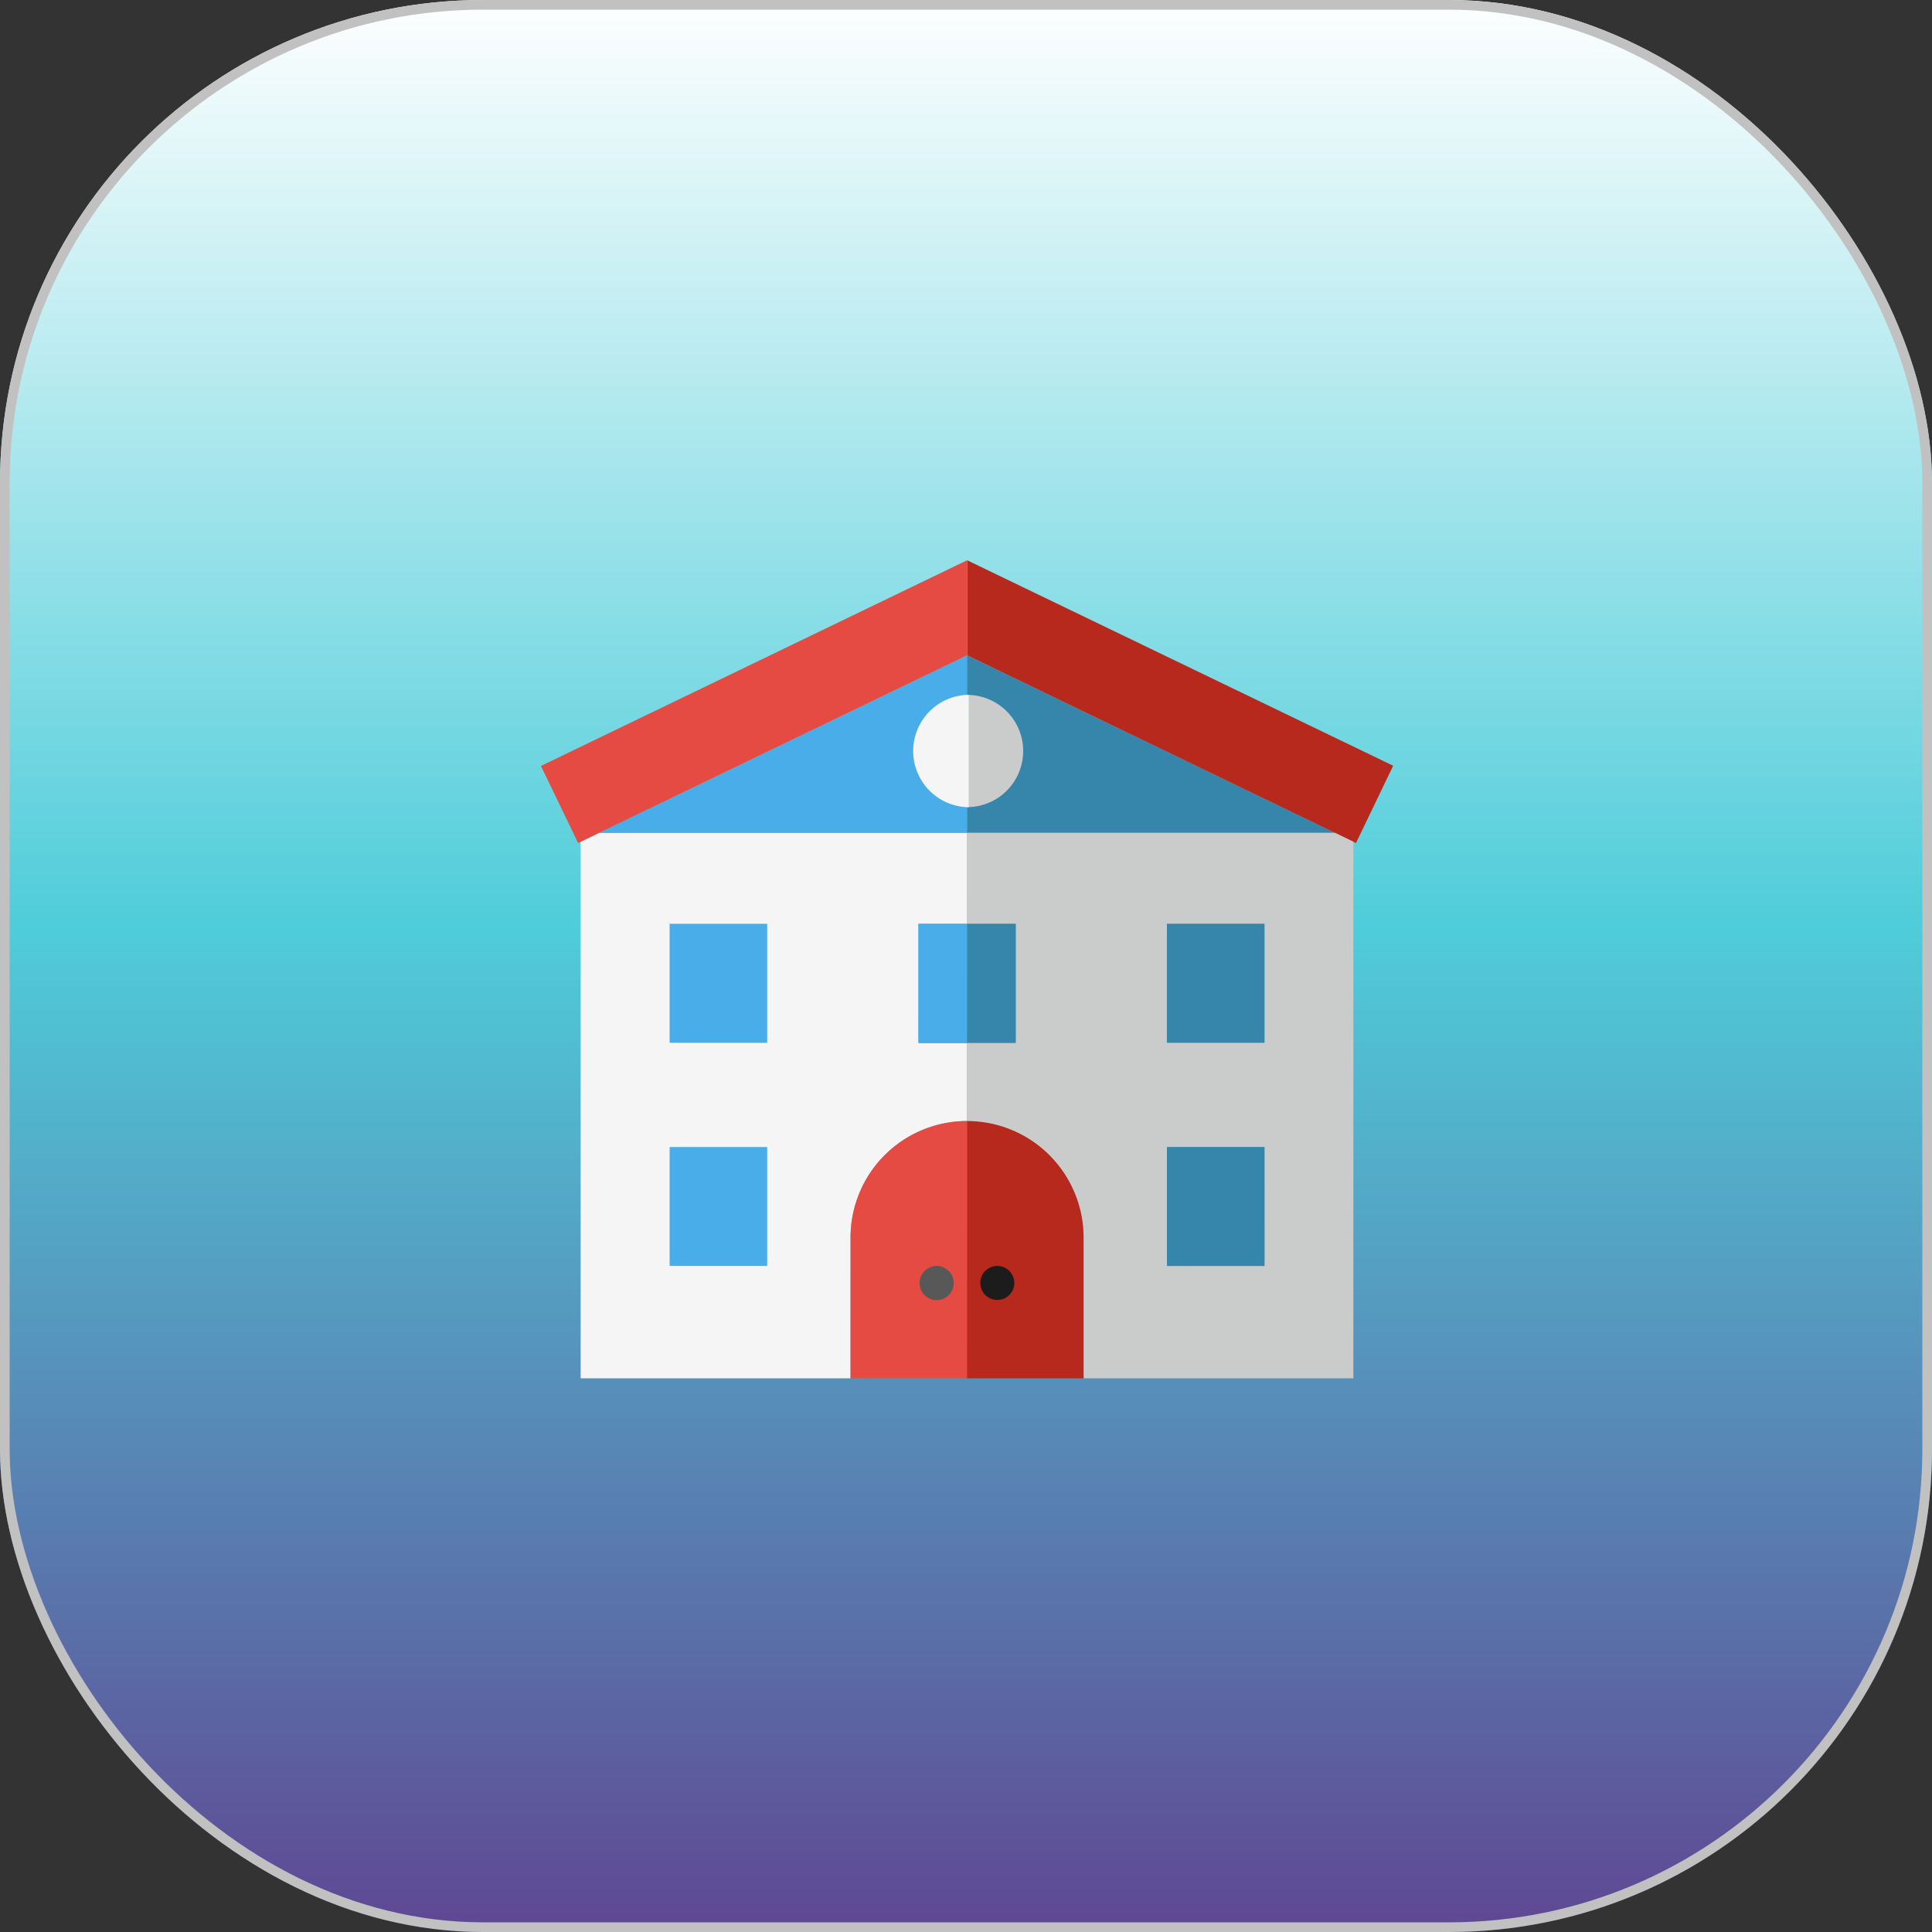<svg xmlns="http://www.w3.org/2000/svg" xmlns:xlink="http://www.w3.org/1999/xlink" width="200" height="200" viewBox="0 0 200 200">
  <rect x="0" y="0" width="200" height="200" fill="#333333" stroke="none"/>
  <defs>
    <linearGradient id="linear-gradient" x1="0.5" x2="0.5" y2="1" gradientUnits="objectBoundingBox">
      <stop offset="0" stop-color="#fff"/>
      <stop offset="0.478" stop-color="#4fcdda"/>
      <stop offset="1" stop-color="#5f4693"/>
    </linearGradient>
  </defs>
  <g id="Group_17" data-name="Group 17" transform="translate(-200 -340)">
    <g id="Rectangle_9" data-name="Rectangle 9" transform="translate(200 340)" stroke="#c1c1c1" stroke-width="1" fill="url(#linear-gradient)">
      <rect width="200" height="200" rx="50" stroke="none"/>
      <rect x="0.5" y="0.5" width="199" height="199" rx="49.5" fill="none"/>
    </g>
    <g id="Layer_2" data-name="Layer 2" transform="translate(256 398)">
      <g id="Layer_1" data-name="Layer 1">
        <path id="Path_9" data-name="Path 9" d="M44.11,58.05V50h-5V37.63h5V28.22H6l-1.89.92V84.68H32.05V70.11A12.06,12.06,0,0,1,44.11,58.05Z" fill="#f5f5f5"/>
        <rect id="Rectangle_11" data-name="Rectangle 11" width="10.1" height="12.31" transform="translate(13.32 60.74)" fill="#49adea"/>
        <rect id="Rectangle_12" data-name="Rectangle 12" width="10.1" height="12.32" transform="translate(13.32 37.63)" fill="#49adea"/>
        <path id="Path_10" data-name="Path 10" d="M44.11,9.84,6.01,28.22h38.1Z" fill="#49adea"/>
        <path id="Path_11" data-name="Path 11" d="M44.11,9.84V28.22H82.2Z" fill="#3586aa"/>
        <path id="Path_12" data-name="Path 12" d="M44.12,0V9.84L82.2,28.22l1.9.92.27.13,3.85-8Z" fill="#b7281d"/>
        <path id="Path_13" data-name="Path 13" d="M44.11,28.22v9.41h5V50h-5v8.1A12.06,12.06,0,0,1,56.17,70.11V84.68H84.1V29.14l-1.9-.92ZM74.9,73.05H64.8V60.74H74.9Zm0-23.1H64.79V37.63H74.9Z" fill="#cacccb"/>
        <path id="Path_14" data-name="Path 14" d="M0,21.29l3.85,7.98.27-.13,1.89-.92L44.11,9.84V0Z" fill="#e54b42"/>
        <path id="Path_15" data-name="Path 15" d="M44.11,58.05A12.06,12.06,0,0,0,32.05,70.11V84.68H44.11Z" fill="#e54b42"/>
        <path id="Path_16" data-name="Path 16" d="M56.17,70.11A12.06,12.06,0,0,0,44.11,58.05V84.68H56.17Z" fill="#b7281d"/>
        <rect id="Rectangle_13" data-name="Rectangle 13" width="5.05" height="12.31" transform="translate(39.06 37.63)" fill="#49adea"/>
        <rect id="Rectangle_14" data-name="Rectangle 14" width="5.05" height="12.31" transform="translate(44.11 37.63)" fill="#3586aa"/>
        <rect id="Rectangle_15" data-name="Rectangle 15" width="10.1" height="12.31" transform="translate(64.8 37.63)" fill="#3586aa"/>
        <rect id="Rectangle_16" data-name="Rectangle 16" width="10.1" height="12.31" transform="translate(64.8 60.74)" fill="#3586aa"/>
        <path id="Path_17" data-name="Path 17" d="M44.11,13.93a5.82,5.82,0,0,0,0,11.63h.2V13.94Z" fill="#f5f5f5"/>
        <path id="Path_18" data-name="Path 18" d="M49.92,19.75a5.81,5.81,0,0,0-5.61-5.81V25.55A5.81,5.81,0,0,0,49.92,19.75Z" fill="#cacccb"/>
        <path id="Path_19" data-name="Path 19" d="M42.73,74.82A1.77,1.77,0,1,1,41,73.05,1.77,1.77,0,0,1,42.73,74.82Z" fill="#595858"/>
        <path id="Path_20" data-name="Path 20" d="M49,74.82a1.76,1.76,0,1,1-.512-1.251A1.77,1.77,0,0,1,49,74.82Z" fill="#1c1c1c"/>
      </g>
    </g>
  </g>
</svg>
